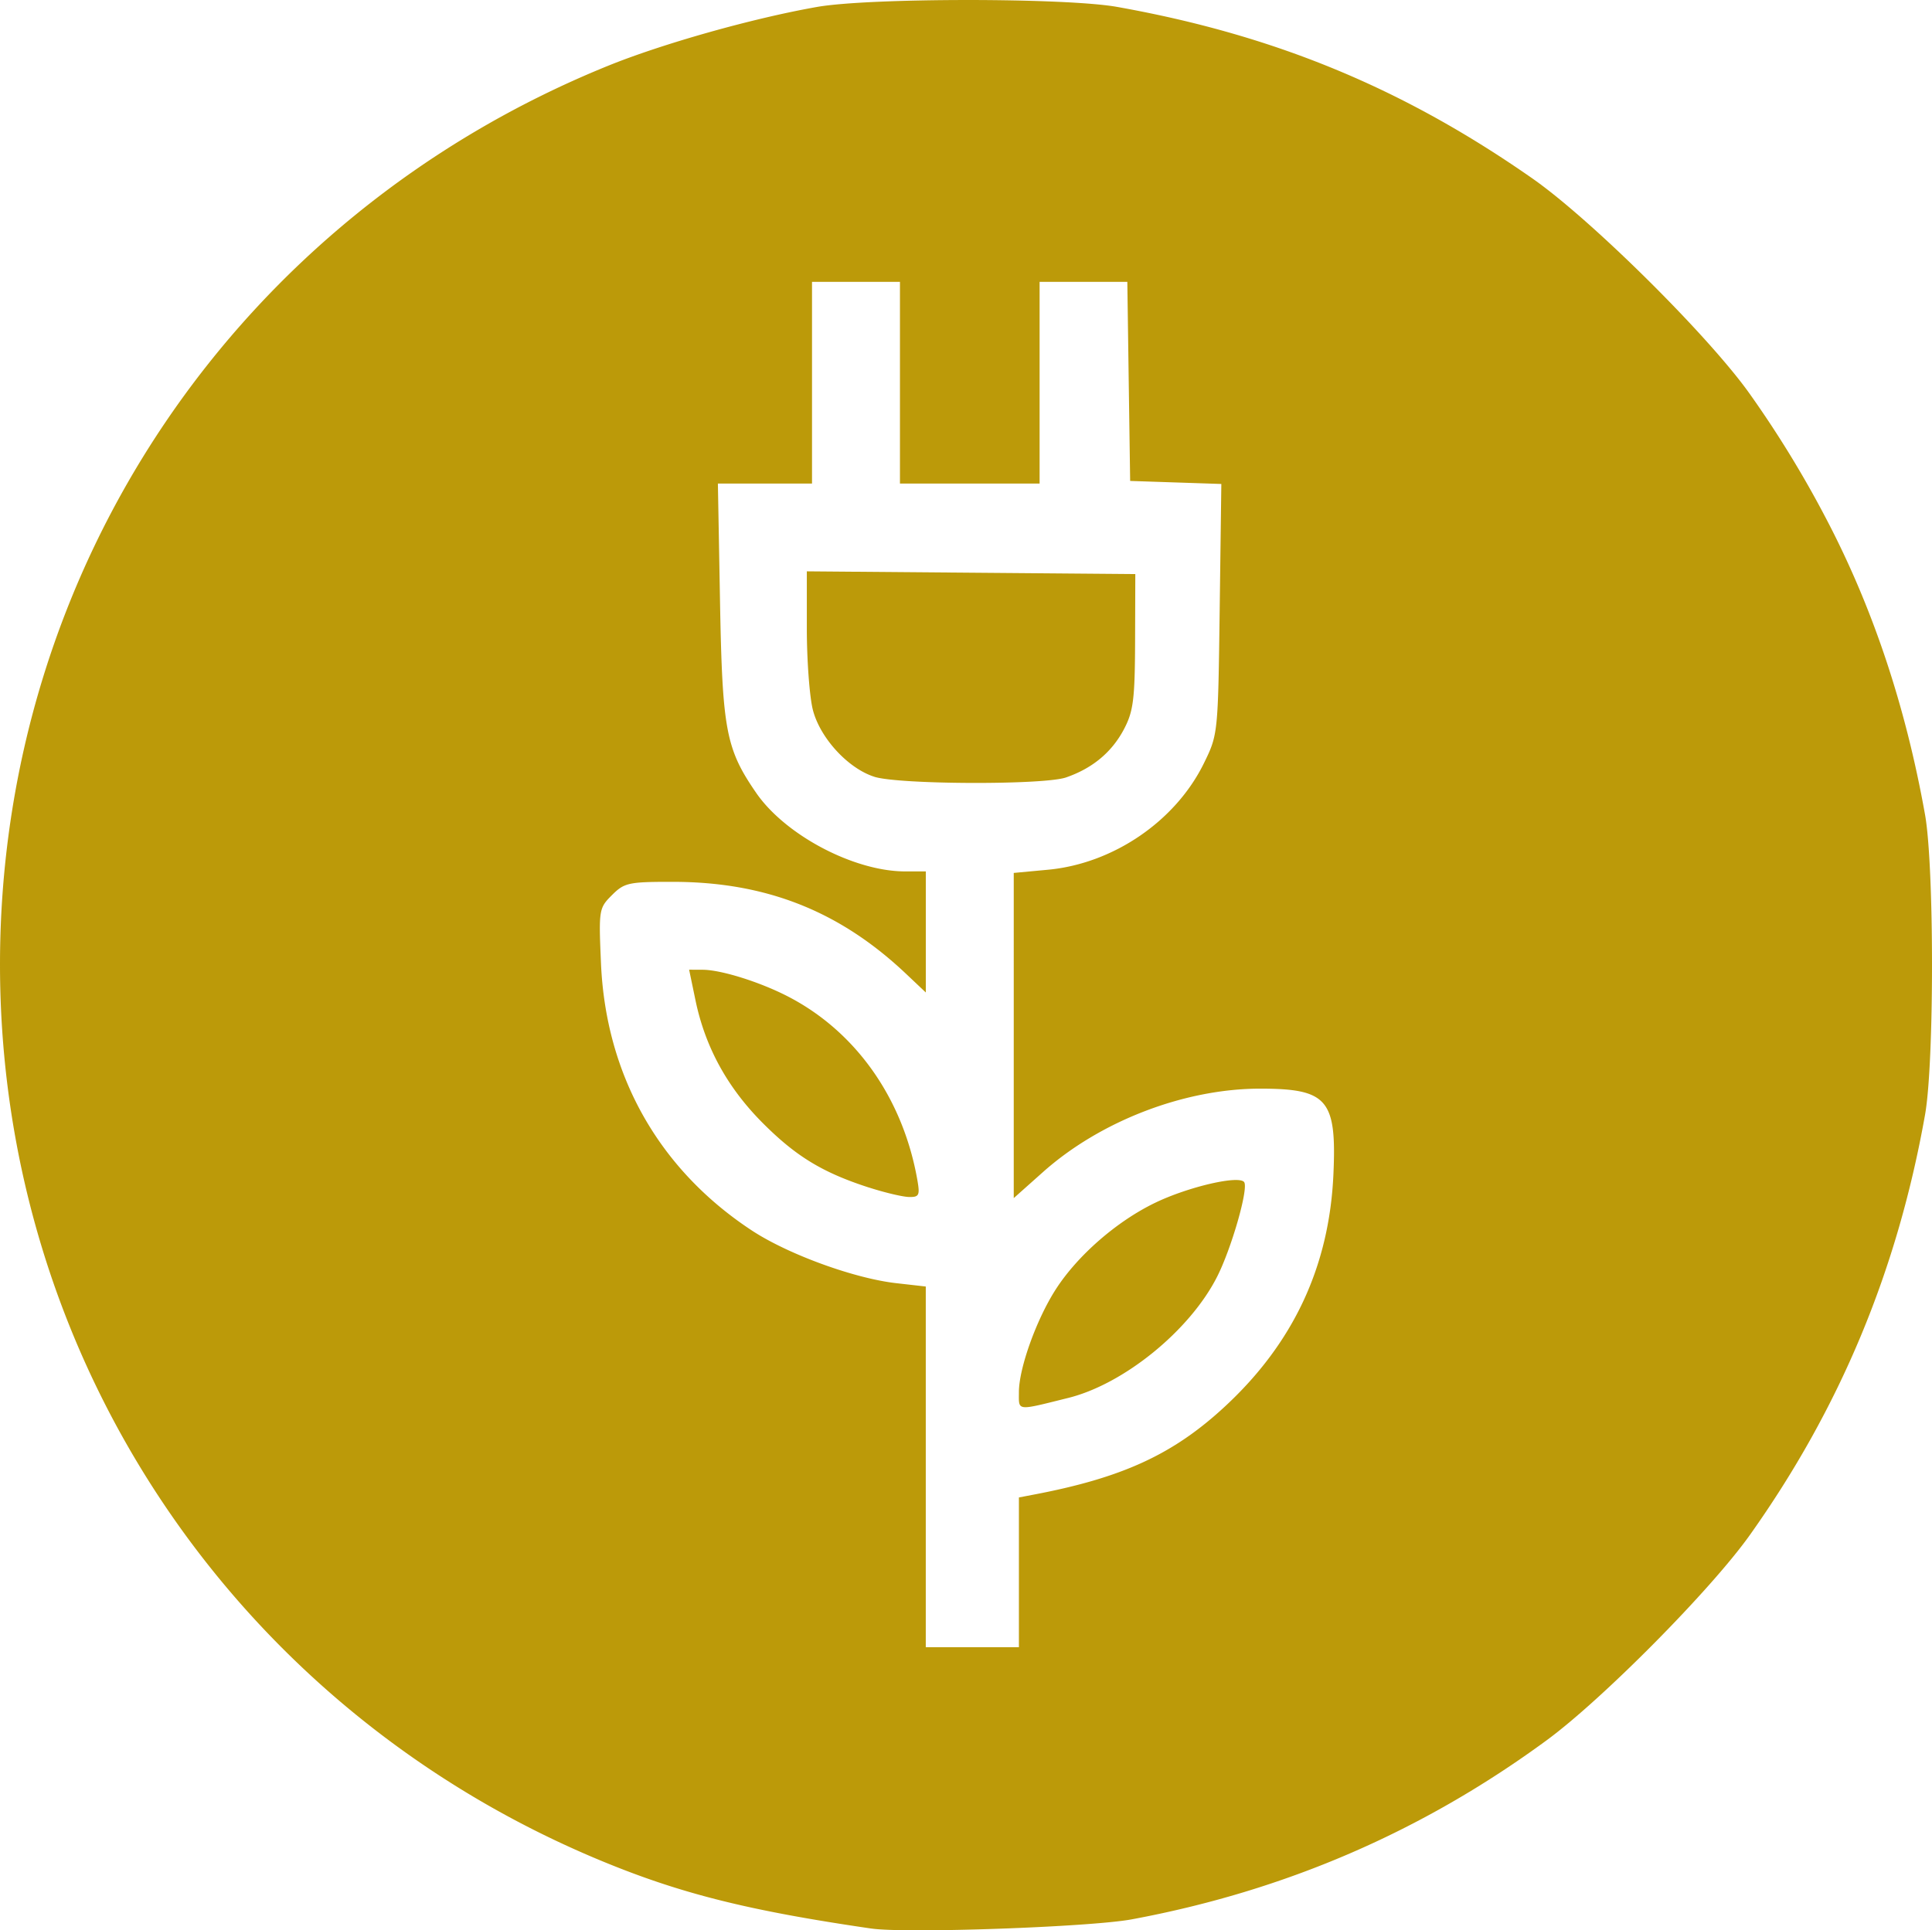 <svg xmlns="http://www.w3.org/2000/svg" width="63.669" height="63.628" viewBox="-12.608 83.999 63.669 63.628"><path d="M16.112 147.57c-4.064-.592-6.297-1.153-8.92-2.24-12.05-4.998-19.8-16.56-19.8-29.537 0-13.083 7.833-24.668 20.025-29.62 1.808-.735 4.787-1.574 6.905-1.946 1.73-.303 8.188-.304 9.887 0 5.186.926 9.422 2.677 13.687 5.657 1.934 1.352 5.811 5.195 7.16 7.1a35.32 35.32 0 0 1 2.5 4.08c1.538 2.925 2.631 6.18 3.275 9.785.306 1.712.307 8.166.002 9.888-.912 5.142-2.8 9.675-5.776 13.862-1.282 1.804-4.855 5.413-6.696 6.765-4.104 3.012-8.626 4.964-13.673 5.902-1.365.254-7.44.469-8.577.303Zm4.858-11.743v-2.468l.47-.09c2.936-.556 4.613-1.327 6.314-2.903 2.259-2.09 3.441-4.615 3.58-7.642.113-2.484-.19-2.84-2.417-2.84-2.489 0-5.268 1.068-7.154 2.75l-.963.858V112.773l1.125-.105c2.151-.2 4.203-1.6 5.138-3.503.469-.955.47-.974.524-5.086l.054-4.127-1.503-.05-1.502-.05-.047-3.28-.046-3.283h-2.891v6.649H17.05v-6.649h-2.898v6.649H11.05l.07 3.878c.076 4.248.192 4.865 1.191 6.317.96 1.395 3.227 2.59 4.912 2.59h.679v3.991l-.64-.605c-2.191-2.076-4.618-3.037-7.679-3.042-1.478-.002-1.614.028-2.025.438-.43.43-.437.481-.36 2.259.163 3.694 1.917 6.792 4.983 8.803 1.192.78 3.358 1.57 4.74 1.728l.98.111v11.89h3.069v-2.469Zm0-5.94c0-.785.575-2.39 1.212-3.383.718-1.119 2.011-2.247 3.278-2.858 1.1-.531 2.786-.92 2.936-.677.14.227-.421 2.183-.895 3.116-.897 1.77-3.071 3.54-4.911 3.995-1.724.428-1.62.44-1.62-.193Zm-4.944-6.744c-1.526-.493-2.403-1.027-3.503-2.131-1.16-1.165-1.888-2.494-2.209-4.03l-.212-1.019.448.002c.596.002 1.848.391 2.769.86 2.263 1.152 3.835 3.373 4.307 6.085.085.49.053.553-.283.545-.208-.006-.8-.146-1.317-.313Zm.179-13.54c-.87-.277-1.793-1.284-2.027-2.212-.108-.432-.197-1.634-.197-2.672v-1.887l5.412.045 5.413.045-.007 2.216c-.007 1.915-.057 2.309-.367 2.898-.4.758-1.037 1.289-1.91 1.59-.734.253-5.506.236-6.317-.022Z" fill="#bc9a09" fill-rule="evenodd" data-name="path32"/></svg>